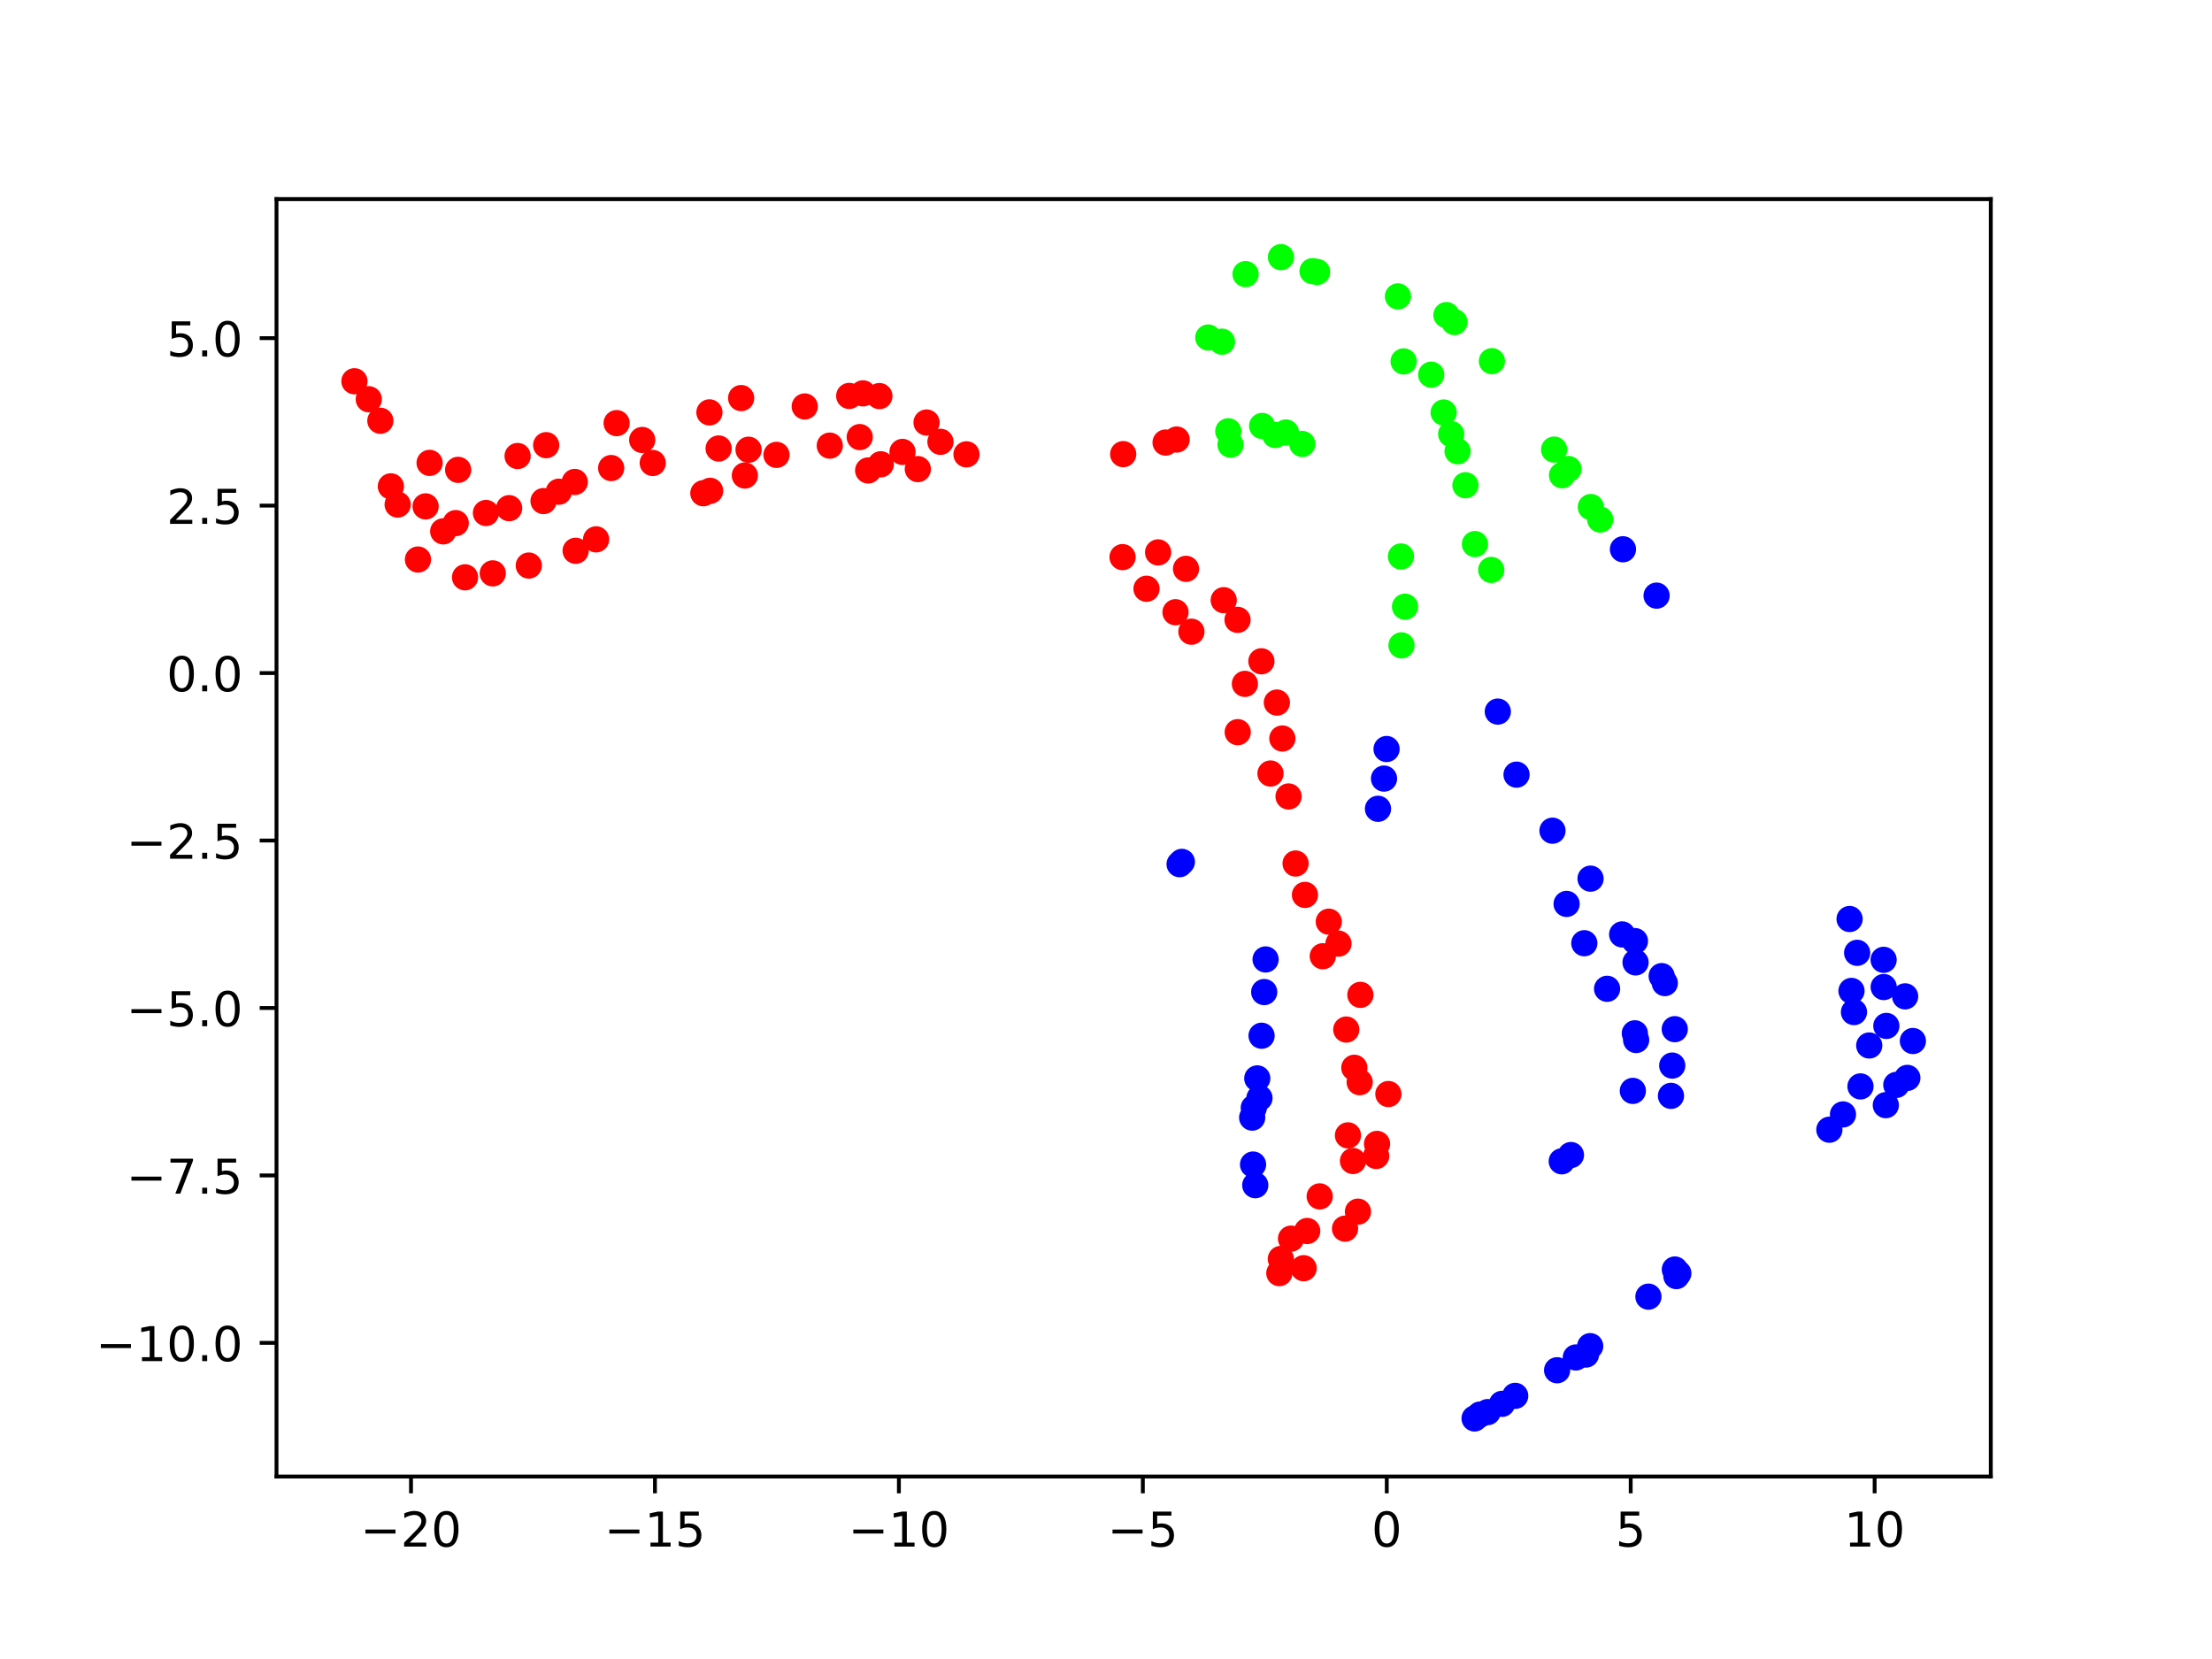 <?xml version="1.0" encoding="utf-8" standalone="no"?>
<!DOCTYPE svg PUBLIC "-//W3C//DTD SVG 1.1//EN"
  "http://www.w3.org/Graphics/SVG/1.1/DTD/svg11.dtd">
<!-- Created with matplotlib (https://matplotlib.org/) -->
<svg height="345.6pt" version="1.1" viewBox="0 0 460.8 345.6" width="460.8pt" xmlns="http://www.w3.org/2000/svg" xmlns:xlink="http://www.w3.org/1999/xlink">
 <defs>
  <style type="text/css">*{stroke-linecap:butt;stroke-linejoin:round;}</style>
 </defs>
 <g id="figure_1">
  <g id="patch_1">
   <path d="M 0 345.6 
L 460.8 345.6 
L 460.8 0 
L 0 0 
z
" style="fill:#ffffff;"/>
  </g>
  <g id="axes_1">
   <g id="patch_2">
    <path d="M 57.6 307.584 
L 414.72 307.584 
L 414.72 41.472 
L 57.6 41.472 
z
" style="fill:#ffffff;"/>
   </g>
   <g id="PathCollection_1">
    <defs>
     <path d="M 0 2.236 
C 0.593 2.236 1.162 2 1.581 1.581 
C 2 1.162 2.236 0.593 2.236 -0 
C 2.236 -0.593 2 -1.162 1.581 -1.581 
C 1.162 -2 0.593 -2.236 0 -2.236 
C -0.593 -2.236 -1.162 -2 -1.581 -1.581 
C -2 -1.162 -2.236 -0.593 -2.236 0 
C -2.236 0.593 -2 1.162 -1.581 1.581 
C -1.162 2 -0.593 2.236 0 2.236 
z
" id="C0_0_60cf735d1a"/>
    </defs>
    <g clip-path="url(#p630879afdf)">
     <use style="fill:#0000ff;stroke:#0000ff;" x="348.093" xlink:href="#C0_0_60cf735d1a" y="228.288"/>
    </g>
    <g clip-path="url(#p630879afdf)">
     <use style="fill:#0000ff;stroke:#0000ff;" x="348.357" xlink:href="#C0_0_60cf735d1a" y="221.978"/>
    </g>
    <g clip-path="url(#p630879afdf)">
     <use style="fill:#0000ff;stroke:#0000ff;" x="348.885" xlink:href="#C0_0_60cf735d1a" y="214.396"/>
    </g>
    <g clip-path="url(#p630879afdf)">
     <use style="fill:#0000ff;stroke:#0000ff;" x="346.81" xlink:href="#C0_0_60cf735d1a" y="204.796"/>
    </g>
    <g clip-path="url(#p630879afdf)">
     <use style="fill:#0000ff;stroke:#0000ff;" x="346.159" xlink:href="#C0_0_60cf735d1a" y="203.341"/>
    </g>
    <g clip-path="url(#p630879afdf)">
     <use style="fill:#0000ff;stroke:#0000ff;" x="340.717" xlink:href="#C0_0_60cf735d1a" y="200.486"/>
    </g>
    <g clip-path="url(#p630879afdf)">
     <use style="fill:#0000ff;stroke:#0000ff;" x="340.589" xlink:href="#C0_0_60cf735d1a" y="196.044"/>
    </g>
    <g clip-path="url(#p630879afdf)">
     <use style="fill:#0000ff;stroke:#0000ff;" x="337.925" xlink:href="#C0_0_60cf735d1a" y="194.657"/>
    </g>
    <g clip-path="url(#p630879afdf)">
     <use style="fill:#0000ff;stroke:#0000ff;" x="331.338" xlink:href="#C0_0_60cf735d1a" y="183.039"/>
    </g>
    <g clip-path="url(#p630879afdf)">
     <use style="fill:#0000ff;stroke:#0000ff;" x="323.411" xlink:href="#C0_0_60cf735d1a" y="173.049"/>
    </g>
    <g clip-path="url(#p630879afdf)">
     <use style="fill:#00ff00;stroke:#00ff00;" x="310.651" xlink:href="#C0_0_60cf735d1a" y="118.729"/>
    </g>
    <g clip-path="url(#p630879afdf)">
     <use style="fill:#00ff00;stroke:#00ff00;" x="298.147" xlink:href="#C0_0_60cf735d1a" y="78.051"/>
    </g>
    <g clip-path="url(#p630879afdf)">
     <use style="fill:#0000ff;stroke:#0000ff;" x="325.339" xlink:href="#C0_0_60cf735d1a" y="241.923"/>
    </g>
    <g clip-path="url(#p630879afdf)">
     <use style="fill:#0000ff;stroke:#0000ff;" x="327.255" xlink:href="#C0_0_60cf735d1a" y="240.614"/>
    </g>
    <g clip-path="url(#p630879afdf)">
     <use style="fill:#0000ff;stroke:#0000ff;" x="340.149" xlink:href="#C0_0_60cf735d1a" y="227.252"/>
    </g>
    <g clip-path="url(#p630879afdf)">
     <use style="fill:#0000ff;stroke:#0000ff;" x="340.837" xlink:href="#C0_0_60cf735d1a" y="216.654"/>
    </g>
    <g clip-path="url(#p630879afdf)">
     <use style="fill:#0000ff;stroke:#0000ff;" x="340.568" xlink:href="#C0_0_60cf735d1a" y="215.26"/>
    </g>
    <g clip-path="url(#p630879afdf)">
     <use style="fill:#0000ff;stroke:#0000ff;" x="334.784" xlink:href="#C0_0_60cf735d1a" y="205.984"/>
    </g>
    <g clip-path="url(#p630879afdf)">
     <use style="fill:#0000ff;stroke:#0000ff;" x="330.041" xlink:href="#C0_0_60cf735d1a" y="196.49"/>
    </g>
    <g clip-path="url(#p630879afdf)">
     <use style="fill:#0000ff;stroke:#0000ff;" x="326.354" xlink:href="#C0_0_60cf735d1a" y="188.304"/>
    </g>
    <g clip-path="url(#p630879afdf)">
     <use style="fill:#0000ff;stroke:#0000ff;" x="315.924" xlink:href="#C0_0_60cf735d1a" y="161.373"/>
    </g>
    <g clip-path="url(#p630879afdf)">
     <use style="fill:#0000ff;stroke:#0000ff;" x="312.018" xlink:href="#C0_0_60cf735d1a" y="148.237"/>
    </g>
    <g clip-path="url(#p630879afdf)">
     <use style="fill:#00ff00;stroke:#00ff00;" x="307.258" xlink:href="#C0_0_60cf735d1a" y="113.339"/>
    </g>
    <g clip-path="url(#p630879afdf)">
     <use style="fill:#00ff00;stroke:#00ff00;" x="305.275" xlink:href="#C0_0_60cf735d1a" y="101.087"/>
    </g>
    <g clip-path="url(#p630879afdf)">
     <use style="fill:#00ff00;stroke:#00ff00;" x="303.637" xlink:href="#C0_0_60cf735d1a" y="94.007"/>
    </g>
    <g clip-path="url(#p630879afdf)">
     <use style="fill:#00ff00;stroke:#00ff00;" x="302.308" xlink:href="#C0_0_60cf735d1a" y="90.423"/>
    </g>
    <g clip-path="url(#p630879afdf)">
     <use style="fill:#00ff00;stroke:#00ff00;" x="300.735" xlink:href="#C0_0_60cf735d1a" y="85.935"/>
    </g>
    <g clip-path="url(#p630879afdf)">
     <use style="fill:#00ff00;stroke:#00ff00;" x="292.399" xlink:href="#C0_0_60cf735d1a" y="75.284"/>
    </g>
    <g clip-path="url(#p630879afdf)">
     <use style="fill:#00ff00;stroke:#00ff00;" x="259.473" xlink:href="#C0_0_60cf735d1a" y="57.098"/>
    </g>
    <g clip-path="url(#p630879afdf)">
     <use style="fill:#0000ff;stroke:#0000ff;" x="392.85" xlink:href="#C0_0_60cf735d1a" y="230.223"/>
    </g>
    <g clip-path="url(#p630879afdf)">
     <use style="fill:#0000ff;stroke:#0000ff;" x="395.036" xlink:href="#C0_0_60cf735d1a" y="226.006"/>
    </g>
    <g clip-path="url(#p630879afdf)">
     <use style="fill:#0000ff;stroke:#0000ff;" x="397.333" xlink:href="#C0_0_60cf735d1a" y="224.544"/>
    </g>
    <g clip-path="url(#p630879afdf)">
     <use style="fill:#0000ff;stroke:#0000ff;" x="398.487" xlink:href="#C0_0_60cf735d1a" y="216.862"/>
    </g>
    <g clip-path="url(#p630879afdf)">
     <use style="fill:#0000ff;stroke:#0000ff;" x="396.875" xlink:href="#C0_0_60cf735d1a" y="207.56"/>
    </g>
    <g clip-path="url(#p630879afdf)">
     <use style="fill:#0000ff;stroke:#0000ff;" x="386.877" xlink:href="#C0_0_60cf735d1a" y="198.49"/>
    </g>
    <g clip-path="url(#p630879afdf)">
     <use style="fill:#0000ff;stroke:#0000ff;" x="385.303" xlink:href="#C0_0_60cf735d1a" y="191.444"/>
    </g>
    <g clip-path="url(#p630879afdf)">
     <use style="fill:#0000ff;stroke:#0000ff;" x="338.091" xlink:href="#C0_0_60cf735d1a" y="114.424"/>
    </g>
    <g clip-path="url(#p630879afdf)">
     <use style="fill:#00ff00;stroke:#00ff00;" x="333.359" xlink:href="#C0_0_60cf735d1a" y="108.235"/>
    </g>
    <g clip-path="url(#p630879afdf)">
     <use style="fill:#00ff00;stroke:#00ff00;" x="331.399" xlink:href="#C0_0_60cf735d1a" y="105.625"/>
    </g>
    <g clip-path="url(#p630879afdf)">
     <use style="fill:#00ff00;stroke:#00ff00;" x="325.399" xlink:href="#C0_0_60cf735d1a" y="99.005"/>
    </g>
    <g clip-path="url(#p630879afdf)">
     <use style="fill:#00ff00;stroke:#00ff00;" x="310.789" xlink:href="#C0_0_60cf735d1a" y="75.237"/>
    </g>
    <g clip-path="url(#p630879afdf)">
     <use style="fill:#00ff00;stroke:#00ff00;" x="302.986" xlink:href="#C0_0_60cf735d1a" y="67.091"/>
    </g>
    <g clip-path="url(#p630879afdf)">
     <use style="fill:#00ff00;stroke:#00ff00;" x="291.214" xlink:href="#C0_0_60cf735d1a" y="61.747"/>
    </g>
    <g clip-path="url(#p630879afdf)">
     <use style="fill:#00ff00;stroke:#00ff00;" x="274.375" xlink:href="#C0_0_60cf735d1a" y="56.647"/>
    </g>
    <g clip-path="url(#p630879afdf)">
     <use style="fill:#0000ff;stroke:#0000ff;" x="261.496" xlink:href="#C0_0_60cf735d1a" y="246.896"/>
    </g>
    <g clip-path="url(#p630879afdf)">
     <use style="fill:#0000ff;stroke:#0000ff;" x="261.033" xlink:href="#C0_0_60cf735d1a" y="242.593"/>
    </g>
    <g clip-path="url(#p630879afdf)">
     <use style="fill:#0000ff;stroke:#0000ff;" x="260.85" xlink:href="#C0_0_60cf735d1a" y="232.818"/>
    </g>
    <g clip-path="url(#p630879afdf)">
     <use style="fill:#0000ff;stroke:#0000ff;" x="261.19" xlink:href="#C0_0_60cf735d1a" y="230.768"/>
    </g>
    <g clip-path="url(#p630879afdf)">
     <use style="fill:#0000ff;stroke:#0000ff;" x="262.372" xlink:href="#C0_0_60cf735d1a" y="228.742"/>
    </g>
    <g clip-path="url(#p630879afdf)">
     <use style="fill:#0000ff;stroke:#0000ff;" x="261.914" xlink:href="#C0_0_60cf735d1a" y="224.651"/>
    </g>
    <g clip-path="url(#p630879afdf)">
     <use style="fill:#0000ff;stroke:#0000ff;" x="262.81" xlink:href="#C0_0_60cf735d1a" y="215.764"/>
    </g>
    <g clip-path="url(#p630879afdf)">
     <use style="fill:#0000ff;stroke:#0000ff;" x="263.357" xlink:href="#C0_0_60cf735d1a" y="206.663"/>
    </g>
    <g clip-path="url(#p630879afdf)">
     <use style="fill:#0000ff;stroke:#0000ff;" x="263.646" xlink:href="#C0_0_60cf735d1a" y="199.87"/>
    </g>
    <g clip-path="url(#p630879afdf)">
     <use style="fill:#0000ff;stroke:#0000ff;" x="287.059" xlink:href="#C0_0_60cf735d1a" y="168.485"/>
    </g>
    <g clip-path="url(#p630879afdf)">
     <use style="fill:#0000ff;stroke:#0000ff;" x="288.314" xlink:href="#C0_0_60cf735d1a" y="162.194"/>
    </g>
    <g clip-path="url(#p630879afdf)">
     <use style="fill:#0000ff;stroke:#0000ff;" x="288.847" xlink:href="#C0_0_60cf735d1a" y="156.034"/>
    </g>
    <g clip-path="url(#p630879afdf)">
     <use style="fill:#00ff00;stroke:#00ff00;" x="291.958" xlink:href="#C0_0_60cf735d1a" y="134.439"/>
    </g>
    <g clip-path="url(#p630879afdf)">
     <use style="fill:#00ff00;stroke:#00ff00;" x="292.692" xlink:href="#C0_0_60cf735d1a" y="126.381"/>
    </g>
    <g clip-path="url(#p630879afdf)">
     <use style="fill:#00ff00;stroke:#00ff00;" x="291.845" xlink:href="#C0_0_60cf735d1a" y="115.921"/>
    </g>
    <g clip-path="url(#p630879afdf)">
     <use style="fill:#00ff00;stroke:#00ff00;" x="254.554" xlink:href="#C0_0_60cf735d1a" y="71.179"/>
    </g>
    <g clip-path="url(#p630879afdf)">
     <use style="fill:#00ff00;stroke:#00ff00;" x="251.702" xlink:href="#C0_0_60cf735d1a" y="70.312"/>
    </g>
    <g clip-path="url(#p630879afdf)">
     <use style="fill:#0000ff;stroke:#0000ff;" x="381.089" xlink:href="#C0_0_60cf735d1a" y="235.338"/>
    </g>
    <g clip-path="url(#p630879afdf)">
     <use style="fill:#0000ff;stroke:#0000ff;" x="383.926" xlink:href="#C0_0_60cf735d1a" y="232.156"/>
    </g>
    <g clip-path="url(#p630879afdf)">
     <use style="fill:#0000ff;stroke:#0000ff;" x="387.571" xlink:href="#C0_0_60cf735d1a" y="226.32"/>
    </g>
    <g clip-path="url(#p630879afdf)">
     <use style="fill:#0000ff;stroke:#0000ff;" x="389.397" xlink:href="#C0_0_60cf735d1a" y="217.794"/>
    </g>
    <g clip-path="url(#p630879afdf)">
     <use style="fill:#0000ff;stroke:#0000ff;" x="392.959" xlink:href="#C0_0_60cf735d1a" y="213.718"/>
    </g>
    <g clip-path="url(#p630879afdf)">
     <use style="fill:#0000ff;stroke:#0000ff;" x="386.215" xlink:href="#C0_0_60cf735d1a" y="210.835"/>
    </g>
    <g clip-path="url(#p630879afdf)">
     <use style="fill:#0000ff;stroke:#0000ff;" x="392.408" xlink:href="#C0_0_60cf735d1a" y="205.62"/>
    </g>
    <g clip-path="url(#p630879afdf)">
     <use style="fill:#0000ff;stroke:#0000ff;" x="385.701" xlink:href="#C0_0_60cf735d1a" y="206.425"/>
    </g>
    <g clip-path="url(#p630879afdf)">
     <use style="fill:#0000ff;stroke:#0000ff;" x="392.393" xlink:href="#C0_0_60cf735d1a" y="199.949"/>
    </g>
    <g clip-path="url(#p630879afdf)">
     <use style="fill:#0000ff;stroke:#0000ff;" x="345.098" xlink:href="#C0_0_60cf735d1a" y="124.082"/>
    </g>
    <g clip-path="url(#p630879afdf)">
     <use style="fill:#00ff00;stroke:#00ff00;" x="326.736" xlink:href="#C0_0_60cf735d1a" y="97.702"/>
    </g>
    <g clip-path="url(#p630879afdf)">
     <use style="fill:#00ff00;stroke:#00ff00;" x="323.75" xlink:href="#C0_0_60cf735d1a" y="93.658"/>
    </g>
    <g clip-path="url(#p630879afdf)">
     <use style="fill:#00ff00;stroke:#00ff00;" x="301.315" xlink:href="#C0_0_60cf735d1a" y="65.639"/>
    </g>
    <g clip-path="url(#p630879afdf)">
     <use style="fill:#00ff00;stroke:#00ff00;" x="273.428" xlink:href="#C0_0_60cf735d1a" y="56.489"/>
    </g>
    <g clip-path="url(#p630879afdf)">
     <use style="fill:#00ff00;stroke:#00ff00;" x="266.852" xlink:href="#C0_0_60cf735d1a" y="53.568"/>
    </g>
    <g clip-path="url(#p630879afdf)">
     <use style="fill:#0000ff;stroke:#0000ff;" x="349.625" xlink:href="#C0_0_60cf735d1a" y="265.257"/>
    </g>
    <g clip-path="url(#p630879afdf)">
     <use style="fill:#0000ff;stroke:#0000ff;" x="349.221" xlink:href="#C0_0_60cf735d1a" y="265.835"/>
    </g>
    <g clip-path="url(#p630879afdf)">
     <use style="fill:#0000ff;stroke:#0000ff;" x="330.389" xlink:href="#C0_0_60cf735d1a" y="282.179"/>
    </g>
    <g clip-path="url(#p630879afdf)">
     <use style="fill:#0000ff;stroke:#0000ff;" x="312.898" xlink:href="#C0_0_60cf735d1a" y="292.446"/>
    </g>
    <g clip-path="url(#p630879afdf)">
     <use style="fill:#0000ff;stroke:#0000ff;" x="308.308" xlink:href="#C0_0_60cf735d1a" y="294.683"/>
    </g>
    <g clip-path="url(#p630879afdf)">
     <use style="fill:#0000ff;stroke:#0000ff;" x="245.732" xlink:href="#C0_0_60cf735d1a" y="180.024"/>
    </g>
    <g clip-path="url(#p630879afdf)">
     <use style="fill:#00ff00;stroke:#00ff00;" x="265.648" xlink:href="#C0_0_60cf735d1a" y="90.619"/>
    </g>
    <g clip-path="url(#p630879afdf)">
     <use style="fill:#00ff00;stroke:#00ff00;" x="256.34" xlink:href="#C0_0_60cf735d1a" y="92.634"/>
    </g>
    <g clip-path="url(#p630879afdf)">
     <use style="fill:#fe0100;stroke:#fe0100;" x="245.119" xlink:href="#C0_0_60cf735d1a" y="91.561"/>
    </g>
    <g clip-path="url(#p630879afdf)">
     <use style="fill:#fe0100;stroke:#fe0100;" x="268.939" xlink:href="#C0_0_60cf735d1a" y="258.031"/>
    </g>
    <g clip-path="url(#p630879afdf)">
     <use style="fill:#fe0100;stroke:#fe0100;" x="280.804" xlink:href="#C0_0_60cf735d1a" y="236.518"/>
    </g>
    <g clip-path="url(#p630879afdf)">
     <use style="fill:#fe0100;stroke:#fe0100;" x="271.846" xlink:href="#C0_0_60cf735d1a" y="186.424"/>
    </g>
    <g clip-path="url(#p630879afdf)">
     <use style="fill:#fe0100;stroke:#fe0100;" x="268.432" xlink:href="#C0_0_60cf735d1a" y="165.919"/>
    </g>
    <g clip-path="url(#p630879afdf)">
     <use style="fill:#fe0100;stroke:#fe0100;" x="267.137" xlink:href="#C0_0_60cf735d1a" y="153.842"/>
    </g>
    <g clip-path="url(#p630879afdf)">
     <use style="fill:#fe0100;stroke:#fe0100;" x="265.994" xlink:href="#C0_0_60cf735d1a" y="146.356"/>
    </g>
    <g clip-path="url(#p630879afdf)">
     <use style="fill:#fe0100;stroke:#fe0100;" x="262.772" xlink:href="#C0_0_60cf735d1a" y="137.755"/>
    </g>
    <g clip-path="url(#p630879afdf)">
     <use style="fill:#fe0100;stroke:#fe0100;" x="257.803" xlink:href="#C0_0_60cf735d1a" y="129.125"/>
    </g>
    <g clip-path="url(#p630879afdf)">
     <use style="fill:#fe0100;stroke:#fe0100;" x="247.068" xlink:href="#C0_0_60cf735d1a" y="118.501"/>
    </g>
    <g clip-path="url(#p630879afdf)">
     <use style="fill:#fe0100;stroke:#fe0100;" x="233.848" xlink:href="#C0_0_60cf735d1a" y="116.059"/>
    </g>
    <g clip-path="url(#p630879afdf)">
     <use style="fill:#fe0100;stroke:#fe0100;" x="266.508" xlink:href="#C0_0_60cf735d1a" y="265.215"/>
    </g>
    <g clip-path="url(#p630879afdf)">
     <use style="fill:#fe0100;stroke:#fe0100;" x="266.824" xlink:href="#C0_0_60cf735d1a" y="262.258"/>
    </g>
    <g clip-path="url(#p630879afdf)">
     <use style="fill:#fe0100;stroke:#fe0100;" x="271.572" xlink:href="#C0_0_60cf735d1a" y="264.19"/>
    </g>
    <g clip-path="url(#p630879afdf)">
     <use style="fill:#fe0100;stroke:#fe0100;" x="272.313" xlink:href="#C0_0_60cf735d1a" y="256.436"/>
    </g>
    <g clip-path="url(#p630879afdf)">
     <use style="fill:#fe0100;stroke:#fe0100;" x="274.916" xlink:href="#C0_0_60cf735d1a" y="249.231"/>
    </g>
    <g clip-path="url(#p630879afdf)">
     <use style="fill:#fe0100;stroke:#fe0100;" x="281.849" xlink:href="#C0_0_60cf735d1a" y="241.854"/>
    </g>
    <g clip-path="url(#p630879afdf)">
     <use style="fill:#fe0100;stroke:#fe0100;" x="286.681" xlink:href="#C0_0_60cf735d1a" y="240.812"/>
    </g>
    <g clip-path="url(#p630879afdf)">
     <use style="fill:#fe0100;stroke:#fe0100;" x="286.861" xlink:href="#C0_0_60cf735d1a" y="238.297"/>
    </g>
    <g clip-path="url(#p630879afdf)">
     <use style="fill:#fe0100;stroke:#fe0100;" x="283.247" xlink:href="#C0_0_60cf735d1a" y="225.442"/>
    </g>
    <g clip-path="url(#p630879afdf)">
     <use style="fill:#fe0100;stroke:#fe0100;" x="282.13" xlink:href="#C0_0_60cf735d1a" y="222.436"/>
    </g>
    <g clip-path="url(#p630879afdf)">
     <use style="fill:#fe0100;stroke:#fe0100;" x="280.452" xlink:href="#C0_0_60cf735d1a" y="214.473"/>
    </g>
    <g clip-path="url(#p630879afdf)">
     <use style="fill:#fe0100;stroke:#fe0100;" x="275.558" xlink:href="#C0_0_60cf735d1a" y="199.203"/>
    </g>
    <g clip-path="url(#p630879afdf)">
     <use style="fill:#fe0100;stroke:#fe0100;" x="269.893" xlink:href="#C0_0_60cf735d1a" y="179.885"/>
    </g>
    <g clip-path="url(#p630879afdf)">
     <use style="fill:#fe0100;stroke:#fe0100;" x="264.664" xlink:href="#C0_0_60cf735d1a" y="161.137"/>
    </g>
    <g clip-path="url(#p630879afdf)">
     <use style="fill:#fe0100;stroke:#fe0100;" x="259.333" xlink:href="#C0_0_60cf735d1a" y="142.464"/>
    </g>
    <g clip-path="url(#p630879afdf)">
     <use style="fill:#fe0100;stroke:#fe0100;" x="254.924" xlink:href="#C0_0_60cf735d1a" y="125.028"/>
    </g>
    <g clip-path="url(#p630879afdf)">
     <use style="fill:#fe0100;stroke:#fe0100;" x="241.252" xlink:href="#C0_0_60cf735d1a" y="115.076"/>
    </g>
    <g clip-path="url(#p630879afdf)">
     <use style="fill:#fe0100;stroke:#fe0100;" x="280.195" xlink:href="#C0_0_60cf735d1a" y="255.947"/>
    </g>
    <g clip-path="url(#p630879afdf)">
     <use style="fill:#fe0100;stroke:#fe0100;" x="282.884" xlink:href="#C0_0_60cf735d1a" y="252.412"/>
    </g>
    <g clip-path="url(#p630879afdf)">
     <use style="fill:#fe0100;stroke:#fe0100;" x="289.224" xlink:href="#C0_0_60cf735d1a" y="227.908"/>
    </g>
    <g clip-path="url(#p630879afdf)">
     <use style="fill:#fe0100;stroke:#fe0100;" x="283.391" xlink:href="#C0_0_60cf735d1a" y="207.247"/>
    </g>
    <g clip-path="url(#p630879afdf)">
     <use style="fill:#fe0100;stroke:#fe0100;" x="278.829" xlink:href="#C0_0_60cf735d1a" y="196.573"/>
    </g>
    <g clip-path="url(#p630879afdf)">
     <use style="fill:#fe0100;stroke:#fe0100;" x="276.81" xlink:href="#C0_0_60cf735d1a" y="192.007"/>
    </g>
    <g clip-path="url(#p630879afdf)">
     <use style="fill:#fe0100;stroke:#fe0100;" x="257.84" xlink:href="#C0_0_60cf735d1a" y="152.525"/>
    </g>
    <g clip-path="url(#p630879afdf)">
     <use style="fill:#fe0100;stroke:#fe0100;" x="248.194" xlink:href="#C0_0_60cf735d1a" y="131.593"/>
    </g>
    <g clip-path="url(#p630879afdf)">
     <use style="fill:#fe0100;stroke:#fe0100;" x="244.881" xlink:href="#C0_0_60cf735d1a" y="127.541"/>
    </g>
    <g clip-path="url(#p630879afdf)">
     <use style="fill:#fe0100;stroke:#fe0100;" x="238.836" xlink:href="#C0_0_60cf735d1a" y="122.646"/>
    </g>
    <g clip-path="url(#p630879afdf)">
     <use style="fill:#0000ff;stroke:#0000ff;" x="348.904" xlink:href="#C0_0_60cf735d1a" y="264.46"/>
    </g>
    <g clip-path="url(#p630879afdf)">
     <use style="fill:#0000ff;stroke:#0000ff;" x="343.397" xlink:href="#C0_0_60cf735d1a" y="270.117"/>
    </g>
    <g clip-path="url(#p630879afdf)">
     <use style="fill:#0000ff;stroke:#0000ff;" x="331.267" xlink:href="#C0_0_60cf735d1a" y="280.426"/>
    </g>
    <g clip-path="url(#p630879afdf)">
     <use style="fill:#0000ff;stroke:#0000ff;" x="328.274" xlink:href="#C0_0_60cf735d1a" y="282.785"/>
    </g>
    <g clip-path="url(#p630879afdf)">
     <use style="fill:#0000ff;stroke:#0000ff;" x="324.375" xlink:href="#C0_0_60cf735d1a" y="285.447"/>
    </g>
    <g clip-path="url(#p630879afdf)">
     <use style="fill:#0000ff;stroke:#0000ff;" x="315.645" xlink:href="#C0_0_60cf735d1a" y="290.78"/>
    </g>
    <g clip-path="url(#p630879afdf)">
     <use style="fill:#0000ff;stroke:#0000ff;" x="309.903" xlink:href="#C0_0_60cf735d1a" y="294.167"/>
    </g>
    <g clip-path="url(#p630879afdf)">
     <use style="fill:#0000ff;stroke:#0000ff;" x="307.183" xlink:href="#C0_0_60cf735d1a" y="295.488"/>
    </g>
    <g clip-path="url(#p630879afdf)">
     <use style="fill:#0000ff;stroke:#0000ff;" x="246.205" xlink:href="#C0_0_60cf735d1a" y="179.545"/>
    </g>
    <g clip-path="url(#p630879afdf)">
     <use style="fill:#00ff00;stroke:#00ff00;" x="271.288" xlink:href="#C0_0_60cf735d1a" y="92.486"/>
    </g>
    <g clip-path="url(#p630879afdf)">
     <use style="fill:#00ff00;stroke:#00ff00;" x="267.879" xlink:href="#C0_0_60cf735d1a" y="90.1"/>
    </g>
    <g clip-path="url(#p630879afdf)">
     <use style="fill:#00ff00;stroke:#00ff00;" x="262.924" xlink:href="#C0_0_60cf735d1a" y="88.732"/>
    </g>
    <g clip-path="url(#p630879afdf)">
     <use style="fill:#00ff00;stroke:#00ff00;" x="255.875" xlink:href="#C0_0_60cf735d1a" y="89.84"/>
    </g>
    <g clip-path="url(#p630879afdf)">
     <use style="fill:#fe0100;stroke:#fe0100;" x="242.813" xlink:href="#C0_0_60cf735d1a" y="92.191"/>
    </g>
    <g clip-path="url(#p630879afdf)">
     <use style="fill:#fe0100;stroke:#fe0100;" x="233.982" xlink:href="#C0_0_60cf735d1a" y="94.604"/>
    </g>
    <g clip-path="url(#p630879afdf)">
     <use style="fill:#fe0100;stroke:#fe0100;" x="81.425" xlink:href="#C0_0_60cf735d1a" y="101.313"/>
    </g>
    <g clip-path="url(#p630879afdf)">
     <use style="fill:#fe0100;stroke:#fe0100;" x="82.837" xlink:href="#C0_0_60cf735d1a" y="105.104"/>
    </g>
    <g clip-path="url(#p630879afdf)">
     <use style="fill:#fe0100;stroke:#fe0100;" x="92.326" xlink:href="#C0_0_60cf735d1a" y="110.692"/>
    </g>
    <g clip-path="url(#p630879afdf)">
     <use style="fill:#fe0100;stroke:#fe0100;" x="94.935" xlink:href="#C0_0_60cf735d1a" y="108.975"/>
    </g>
    <g clip-path="url(#p630879afdf)">
     <use style="fill:#fe0100;stroke:#fe0100;" x="101.233" xlink:href="#C0_0_60cf735d1a" y="106.863"/>
    </g>
    <g clip-path="url(#p630879afdf)">
     <use style="fill:#fe0100;stroke:#fe0100;" x="106.062" xlink:href="#C0_0_60cf735d1a" y="105.858"/>
    </g>
    <g clip-path="url(#p630879afdf)">
     <use style="fill:#fe0100;stroke:#fe0100;" x="127.319" xlink:href="#C0_0_60cf735d1a" y="97.503"/>
    </g>
    <g clip-path="url(#p630879afdf)">
     <use style="fill:#fe0100;stroke:#fe0100;" x="133.783" xlink:href="#C0_0_60cf735d1a" y="91.652"/>
    </g>
    <g clip-path="url(#p630879afdf)">
     <use style="fill:#fe0100;stroke:#fe0100;" x="147.784" xlink:href="#C0_0_60cf735d1a" y="85.909"/>
    </g>
    <g clip-path="url(#p630879afdf)">
     <use style="fill:#fe0100;stroke:#fe0100;" x="167.641" xlink:href="#C0_0_60cf735d1a" y="84.671"/>
    </g>
    <g clip-path="url(#p630879afdf)">
     <use style="fill:#fe0100;stroke:#fe0100;" x="179.768" xlink:href="#C0_0_60cf735d1a" y="81.943"/>
    </g>
    <g clip-path="url(#p630879afdf)">
     <use style="fill:#fe0100;stroke:#fe0100;" x="183.196" xlink:href="#C0_0_60cf735d1a" y="82.511"/>
    </g>
    <g clip-path="url(#p630879afdf)">
     <use style="fill:#fe0100;stroke:#fe0100;" x="201.334" xlink:href="#C0_0_60cf735d1a" y="94.648"/>
    </g>
    <g clip-path="url(#p630879afdf)">
     <use style="fill:#fe0100;stroke:#fe0100;" x="73.833" xlink:href="#C0_0_60cf735d1a" y="79.424"/>
    </g>
    <g clip-path="url(#p630879afdf)">
     <use style="fill:#fe0100;stroke:#fe0100;" x="87.069" xlink:href="#C0_0_60cf735d1a" y="116.56"/>
    </g>
    <g clip-path="url(#p630879afdf)">
     <use style="fill:#fe0100;stroke:#fe0100;" x="96.878" xlink:href="#C0_0_60cf735d1a" y="120.263"/>
    </g>
    <g clip-path="url(#p630879afdf)">
     <use style="fill:#fe0100;stroke:#fe0100;" x="102.652" xlink:href="#C0_0_60cf735d1a" y="119.442"/>
    </g>
    <g clip-path="url(#p630879afdf)">
     <use style="fill:#fe0100;stroke:#fe0100;" x="110.157" xlink:href="#C0_0_60cf735d1a" y="117.814"/>
    </g>
    <g clip-path="url(#p630879afdf)">
     <use style="fill:#fe0100;stroke:#fe0100;" x="119.916" xlink:href="#C0_0_60cf735d1a" y="114.737"/>
    </g>
    <g clip-path="url(#p630879afdf)">
     <use style="fill:#fe0100;stroke:#fe0100;" x="124.18" xlink:href="#C0_0_60cf735d1a" y="112.356"/>
    </g>
    <g clip-path="url(#p630879afdf)">
     <use style="fill:#fe0100;stroke:#fe0100;" x="146.52" xlink:href="#C0_0_60cf735d1a" y="102.749"/>
    </g>
    <g clip-path="url(#p630879afdf)">
     <use style="fill:#fe0100;stroke:#fe0100;" x="147.931" xlink:href="#C0_0_60cf735d1a" y="102.246"/>
    </g>
    <g clip-path="url(#p630879afdf)">
     <use style="fill:#fe0100;stroke:#fe0100;" x="155.167" xlink:href="#C0_0_60cf735d1a" y="99.057"/>
    </g>
    <g clip-path="url(#p630879afdf)">
     <use style="fill:#fe0100;stroke:#fe0100;" x="172.854" xlink:href="#C0_0_60cf735d1a" y="92.831"/>
    </g>
    <g clip-path="url(#p630879afdf)">
     <use style="fill:#fe0100;stroke:#fe0100;" x="179.101" xlink:href="#C0_0_60cf735d1a" y="91.054"/>
    </g>
    <g clip-path="url(#p630879afdf)">
     <use style="fill:#fe0100;stroke:#fe0100;" x="193.018" xlink:href="#C0_0_60cf735d1a" y="88.021"/>
    </g>
    <g clip-path="url(#p630879afdf)">
     <use style="fill:#fe0100;stroke:#fe0100;" x="76.825" xlink:href="#C0_0_60cf735d1a" y="83.17"/>
    </g>
    <g clip-path="url(#p630879afdf)">
     <use style="fill:#fe0100;stroke:#fe0100;" x="79.235" xlink:href="#C0_0_60cf735d1a" y="87.65"/>
    </g>
    <g clip-path="url(#p630879afdf)">
     <use style="fill:#fe0100;stroke:#fe0100;" x="89.496" xlink:href="#C0_0_60cf735d1a" y="96.425"/>
    </g>
    <g clip-path="url(#p630879afdf)">
     <use style="fill:#fe0100;stroke:#fe0100;" x="95.438" xlink:href="#C0_0_60cf735d1a" y="97.877"/>
    </g>
    <g clip-path="url(#p630879afdf)">
     <use style="fill:#fe0100;stroke:#fe0100;" x="107.824" xlink:href="#C0_0_60cf735d1a" y="94.997"/>
    </g>
    <g clip-path="url(#p630879afdf)">
     <use style="fill:#fe0100;stroke:#fe0100;" x="113.777" xlink:href="#C0_0_60cf735d1a" y="92.736"/>
    </g>
    <g clip-path="url(#p630879afdf)">
     <use style="fill:#fe0100;stroke:#fe0100;" x="128.455" xlink:href="#C0_0_60cf735d1a" y="88.144"/>
    </g>
    <g clip-path="url(#p630879afdf)">
     <use style="fill:#fe0100;stroke:#fe0100;" x="154.395" xlink:href="#C0_0_60cf735d1a" y="82.927"/>
    </g>
    <g clip-path="url(#p630879afdf)">
     <use style="fill:#fe0100;stroke:#fe0100;" x="176.907" xlink:href="#C0_0_60cf735d1a" y="82.478"/>
    </g>
    <g clip-path="url(#p630879afdf)">
     <use style="fill:#fe0100;stroke:#fe0100;" x="195.912" xlink:href="#C0_0_60cf735d1a" y="92.04"/>
    </g>
    <g clip-path="url(#p630879afdf)">
     <use style="fill:#fe0100;stroke:#fe0100;" x="88.661" xlink:href="#C0_0_60cf735d1a" y="105.49"/>
    </g>
    <g clip-path="url(#p630879afdf)">
     <use style="fill:#fe0100;stroke:#fe0100;" x="113.23" xlink:href="#C0_0_60cf735d1a" y="104.381"/>
    </g>
    <g clip-path="url(#p630879afdf)">
     <use style="fill:#fe0100;stroke:#fe0100;" x="116.405" xlink:href="#C0_0_60cf735d1a" y="102.432"/>
    </g>
    <g clip-path="url(#p630879afdf)">
     <use style="fill:#fe0100;stroke:#fe0100;" x="119.735" xlink:href="#C0_0_60cf735d1a" y="100.401"/>
    </g>
    <g clip-path="url(#p630879afdf)">
     <use style="fill:#fe0100;stroke:#fe0100;" x="135.977" xlink:href="#C0_0_60cf735d1a" y="96.448"/>
    </g>
    <g clip-path="url(#p630879afdf)">
     <use style="fill:#fe0100;stroke:#fe0100;" x="149.705" xlink:href="#C0_0_60cf735d1a" y="93.428"/>
    </g>
    <g clip-path="url(#p630879afdf)">
     <use style="fill:#fe0100;stroke:#fe0100;" x="155.938" xlink:href="#C0_0_60cf735d1a" y="93.686"/>
    </g>
    <g clip-path="url(#p630879afdf)">
     <use style="fill:#fe0100;stroke:#fe0100;" x="161.758" xlink:href="#C0_0_60cf735d1a" y="94.758"/>
    </g>
    <g clip-path="url(#p630879afdf)">
     <use style="fill:#fe0100;stroke:#fe0100;" x="180.856" xlink:href="#C0_0_60cf735d1a" y="98.003"/>
    </g>
    <g clip-path="url(#p630879afdf)">
     <use style="fill:#fe0100;stroke:#fe0100;" x="183.483" xlink:href="#C0_0_60cf735d1a" y="96.72"/>
    </g>
    <g clip-path="url(#p630879afdf)">
     <use style="fill:#fe0100;stroke:#fe0100;" x="188.007" xlink:href="#C0_0_60cf735d1a" y="94.143"/>
    </g>
    <g clip-path="url(#p630879afdf)">
     <use style="fill:#fe0100;stroke:#fe0100;" x="191.201" xlink:href="#C0_0_60cf735d1a" y="97.722"/>
    </g>
   </g>
   <g id="matplotlib.axis_1">
    <g id="xtick_1">
     <g id="line2d_1">
      <defs>
       <path d="M 0 0 
L 0 3.5 
" id="m6b5f353487" style="stroke:#000000;stroke-width:0.8;"/>
      </defs>
      <g>
       <use style="stroke:#000000;stroke-width:0.8;" x="85.622" xlink:href="#m6b5f353487" y="307.584"/>
      </g>
     </g>
     <g id="text_1">
      <!-- −20 -->
      <g transform="translate(75.07 322.182)scale(0.1 -0.1)">
       <defs>
        <path d="M 10.594 35.5 
L 73.188 35.5 
L 73.188 27.203 
L 10.594 27.203 
z
" id="DejaVuSans-8722"/>
        <path d="M 19.188 8.297 
L 53.609 8.297 
L 53.609 0 
L 7.328 0 
L 7.328 8.297 
Q 12.938 14.109 22.625 23.891 
Q 32.328 33.688 34.812 36.531 
Q 39.547 41.844 41.422 45.531 
Q 43.312 49.219 43.312 52.781 
Q 43.312 58.594 39.234 62.25 
Q 35.156 65.922 28.609 65.922 
Q 23.969 65.922 18.812 64.312 
Q 13.672 62.703 7.812 59.422 
L 7.812 69.391 
Q 13.766 71.781 18.938 73 
Q 24.125 74.219 28.422 74.219 
Q 39.75 74.219 46.484 68.547 
Q 53.219 62.891 53.219 53.422 
Q 53.219 48.922 51.531 44.891 
Q 49.859 40.875 45.406 35.406 
Q 44.188 33.984 37.641 27.219 
Q 31.109 20.453 19.188 8.297 
z
" id="DejaVuSans-50"/>
        <path d="M 31.781 66.406 
Q 24.172 66.406 20.328 58.906 
Q 16.5 51.422 16.5 36.375 
Q 16.5 21.391 20.328 13.891 
Q 24.172 6.391 31.781 6.391 
Q 39.453 6.391 43.281 13.891 
Q 47.125 21.391 47.125 36.375 
Q 47.125 51.422 43.281 58.906 
Q 39.453 66.406 31.781 66.406 
z
M 31.781 74.219 
Q 44.047 74.219 50.516 64.516 
Q 56.984 54.828 56.984 36.375 
Q 56.984 17.969 50.516 8.266 
Q 44.047 -1.422 31.781 -1.422 
Q 19.531 -1.422 13.062 8.266 
Q 6.594 17.969 6.594 36.375 
Q 6.594 54.828 13.062 64.516 
Q 19.531 74.219 31.781 74.219 
z
" id="DejaVuSans-48"/>
       </defs>
       <use xlink:href="#DejaVuSans-8722"/>
       <use x="83.789" xlink:href="#DejaVuSans-50"/>
       <use x="147.412" xlink:href="#DejaVuSans-48"/>
      </g>
     </g>
    </g>
    <g id="xtick_2">
     <g id="line2d_2">
      <g>
       <use style="stroke:#000000;stroke-width:0.8;" x="136.439" xlink:href="#m6b5f353487" y="307.584"/>
      </g>
     </g>
     <g id="text_2">
      <!-- −15 -->
      <g transform="translate(125.886 322.182)scale(0.1 -0.1)">
       <defs>
        <path d="M 12.406 8.297 
L 28.516 8.297 
L 28.516 63.922 
L 10.984 60.406 
L 10.984 69.391 
L 28.422 72.906 
L 38.281 72.906 
L 38.281 8.297 
L 54.391 8.297 
L 54.391 0 
L 12.406 0 
z
" id="DejaVuSans-49"/>
        <path d="M 10.797 72.906 
L 49.516 72.906 
L 49.516 64.594 
L 19.828 64.594 
L 19.828 46.734 
Q 21.969 47.469 24.109 47.828 
Q 26.266 48.188 28.422 48.188 
Q 40.625 48.188 47.75 41.5 
Q 54.891 34.812 54.891 23.391 
Q 54.891 11.625 47.562 5.094 
Q 40.234 -1.422 26.906 -1.422 
Q 22.312 -1.422 17.547 -0.641 
Q 12.797 0.141 7.719 1.703 
L 7.719 11.625 
Q 12.109 9.234 16.797 8.062 
Q 21.484 6.891 26.703 6.891 
Q 35.156 6.891 40.078 11.328 
Q 45.016 15.766 45.016 23.391 
Q 45.016 31 40.078 35.438 
Q 35.156 39.891 26.703 39.891 
Q 22.75 39.891 18.812 39.016 
Q 14.891 38.141 10.797 36.281 
z
" id="DejaVuSans-53"/>
       </defs>
       <use xlink:href="#DejaVuSans-8722"/>
       <use x="83.789" xlink:href="#DejaVuSans-49"/>
       <use x="147.412" xlink:href="#DejaVuSans-53"/>
      </g>
     </g>
    </g>
    <g id="xtick_3">
     <g id="line2d_3">
      <g>
       <use style="stroke:#000000;stroke-width:0.8;" x="187.255" xlink:href="#m6b5f353487" y="307.584"/>
      </g>
     </g>
     <g id="text_3">
      <!-- −10 -->
      <g transform="translate(176.703 322.182)scale(0.1 -0.1)">
       <use xlink:href="#DejaVuSans-8722"/>
       <use x="83.789" xlink:href="#DejaVuSans-49"/>
       <use x="147.412" xlink:href="#DejaVuSans-48"/>
      </g>
     </g>
    </g>
    <g id="xtick_4">
     <g id="line2d_4">
      <g>
       <use style="stroke:#000000;stroke-width:0.8;" x="238.072" xlink:href="#m6b5f353487" y="307.584"/>
      </g>
     </g>
     <g id="text_4">
      <!-- −5 -->
      <g transform="translate(230.701 322.182)scale(0.1 -0.1)">
       <use xlink:href="#DejaVuSans-8722"/>
       <use x="83.789" xlink:href="#DejaVuSans-53"/>
      </g>
     </g>
    </g>
    <g id="xtick_5">
     <g id="line2d_5">
      <g>
       <use style="stroke:#000000;stroke-width:0.8;" x="288.889" xlink:href="#m6b5f353487" y="307.584"/>
      </g>
     </g>
     <g id="text_5">
      <!-- 0 -->
      <g transform="translate(285.708 322.182)scale(0.1 -0.1)">
       <use xlink:href="#DejaVuSans-48"/>
      </g>
     </g>
    </g>
    <g id="xtick_6">
     <g id="line2d_6">
      <g>
       <use style="stroke:#000000;stroke-width:0.8;" x="339.705" xlink:href="#m6b5f353487" y="307.584"/>
      </g>
     </g>
     <g id="text_6">
      <!-- 5 -->
      <g transform="translate(336.524 322.182)scale(0.1 -0.1)">
       <use xlink:href="#DejaVuSans-53"/>
      </g>
     </g>
    </g>
    <g id="xtick_7">
     <g id="line2d_7">
      <g>
       <use style="stroke:#000000;stroke-width:0.8;" x="390.522" xlink:href="#m6b5f353487" y="307.584"/>
      </g>
     </g>
     <g id="text_7">
      <!-- 10 -->
      <g transform="translate(384.16 322.182)scale(0.1 -0.1)">
       <use xlink:href="#DejaVuSans-49"/>
       <use x="63.623" xlink:href="#DejaVuSans-48"/>
      </g>
     </g>
    </g>
   </g>
   <g id="matplotlib.axis_2">
    <g id="ytick_1">
     <g id="line2d_8">
      <defs>
       <path d="M 0 0 
L -3.5 0 
" id="md9fddab956" style="stroke:#000000;stroke-width:0.8;"/>
      </defs>
      <g>
       <use style="stroke:#000000;stroke-width:0.8;" x="57.6" xlink:href="#md9fddab956" y="279.747"/>
      </g>
     </g>
     <g id="text_8">
      <!-- −10.0 -->
      <g transform="translate(19.955 283.547)scale(0.1 -0.1)">
       <defs>
        <path d="M 10.688 12.406 
L 21 12.406 
L 21 0 
L 10.688 0 
z
" id="DejaVuSans-46"/>
       </defs>
       <use xlink:href="#DejaVuSans-8722"/>
       <use x="83.789" xlink:href="#DejaVuSans-49"/>
       <use x="147.412" xlink:href="#DejaVuSans-48"/>
       <use x="211.035" xlink:href="#DejaVuSans-46"/>
       <use x="242.822" xlink:href="#DejaVuSans-48"/>
      </g>
     </g>
    </g>
    <g id="ytick_2">
     <g id="line2d_9">
      <g>
       <use style="stroke:#000000;stroke-width:0.8;" x="57.6" xlink:href="#md9fddab956" y="244.863"/>
      </g>
     </g>
     <g id="text_9">
      <!-- −7.5 -->
      <g transform="translate(26.317 248.662)scale(0.1 -0.1)">
       <defs>
        <path d="M 8.203 72.906 
L 55.078 72.906 
L 55.078 68.703 
L 28.609 0 
L 18.312 0 
L 43.219 64.594 
L 8.203 64.594 
z
" id="DejaVuSans-55"/>
       </defs>
       <use xlink:href="#DejaVuSans-8722"/>
       <use x="83.789" xlink:href="#DejaVuSans-55"/>
       <use x="147.412" xlink:href="#DejaVuSans-46"/>
       <use x="179.199" xlink:href="#DejaVuSans-53"/>
      </g>
     </g>
    </g>
    <g id="ytick_3">
     <g id="line2d_10">
      <g>
       <use style="stroke:#000000;stroke-width:0.8;" x="57.6" xlink:href="#md9fddab956" y="209.979"/>
      </g>
     </g>
     <g id="text_10">
      <!-- −5.0 -->
      <g transform="translate(26.317 213.778)scale(0.1 -0.1)">
       <use xlink:href="#DejaVuSans-8722"/>
       <use x="83.789" xlink:href="#DejaVuSans-53"/>
       <use x="147.412" xlink:href="#DejaVuSans-46"/>
       <use x="179.199" xlink:href="#DejaVuSans-48"/>
      </g>
     </g>
    </g>
    <g id="ytick_4">
     <g id="line2d_11">
      <g>
       <use style="stroke:#000000;stroke-width:0.8;" x="57.6" xlink:href="#md9fddab956" y="175.095"/>
      </g>
     </g>
     <g id="text_11">
      <!-- −2.5 -->
      <g transform="translate(26.317 178.894)scale(0.1 -0.1)">
       <use xlink:href="#DejaVuSans-8722"/>
       <use x="83.789" xlink:href="#DejaVuSans-50"/>
       <use x="147.412" xlink:href="#DejaVuSans-46"/>
       <use x="179.199" xlink:href="#DejaVuSans-53"/>
      </g>
     </g>
    </g>
    <g id="ytick_5">
     <g id="line2d_12">
      <g>
       <use style="stroke:#000000;stroke-width:0.8;" x="57.6" xlink:href="#md9fddab956" y="140.21"/>
      </g>
     </g>
     <g id="text_12">
      <!-- 0.0 -->
      <g transform="translate(34.697 144.009)scale(0.1 -0.1)">
       <use xlink:href="#DejaVuSans-48"/>
       <use x="63.623" xlink:href="#DejaVuSans-46"/>
       <use x="95.41" xlink:href="#DejaVuSans-48"/>
      </g>
     </g>
    </g>
    <g id="ytick_6">
     <g id="line2d_13">
      <g>
       <use style="stroke:#000000;stroke-width:0.8;" x="57.6" xlink:href="#md9fddab956" y="105.326"/>
      </g>
     </g>
     <g id="text_13">
      <!-- 2.5 -->
      <g transform="translate(34.697 109.125)scale(0.1 -0.1)">
       <use xlink:href="#DejaVuSans-50"/>
       <use x="63.623" xlink:href="#DejaVuSans-46"/>
       <use x="95.41" xlink:href="#DejaVuSans-53"/>
      </g>
     </g>
    </g>
    <g id="ytick_7">
     <g id="line2d_14">
      <g>
       <use style="stroke:#000000;stroke-width:0.8;" x="57.6" xlink:href="#md9fddab956" y="70.442"/>
      </g>
     </g>
     <g id="text_14">
      <!-- 5.0 -->
      <g transform="translate(34.697 74.241)scale(0.1 -0.1)">
       <use xlink:href="#DejaVuSans-53"/>
       <use x="63.623" xlink:href="#DejaVuSans-46"/>
       <use x="95.41" xlink:href="#DejaVuSans-48"/>
      </g>
     </g>
    </g>
   </g>
   <g id="patch_3">
    <path d="M 57.6 307.584 
L 57.6 41.472 
" style="fill:none;stroke:#000000;stroke-linecap:square;stroke-linejoin:miter;stroke-width:0.8;"/>
   </g>
   <g id="patch_4">
    <path d="M 414.72 307.584 
L 414.72 41.472 
" style="fill:none;stroke:#000000;stroke-linecap:square;stroke-linejoin:miter;stroke-width:0.8;"/>
   </g>
   <g id="patch_5">
    <path d="M 57.6 307.584 
L 414.72 307.584 
" style="fill:none;stroke:#000000;stroke-linecap:square;stroke-linejoin:miter;stroke-width:0.8;"/>
   </g>
   <g id="patch_6">
    <path d="M 57.6 41.472 
L 414.72 41.472 
" style="fill:none;stroke:#000000;stroke-linecap:square;stroke-linejoin:miter;stroke-width:0.8;"/>
   </g>
  </g>
 </g>
 <defs>
  <clipPath id="p630879afdf">
   <rect height="266.112" width="357.12" x="57.6" y="41.472"/>
  </clipPath>
 </defs>
</svg>
